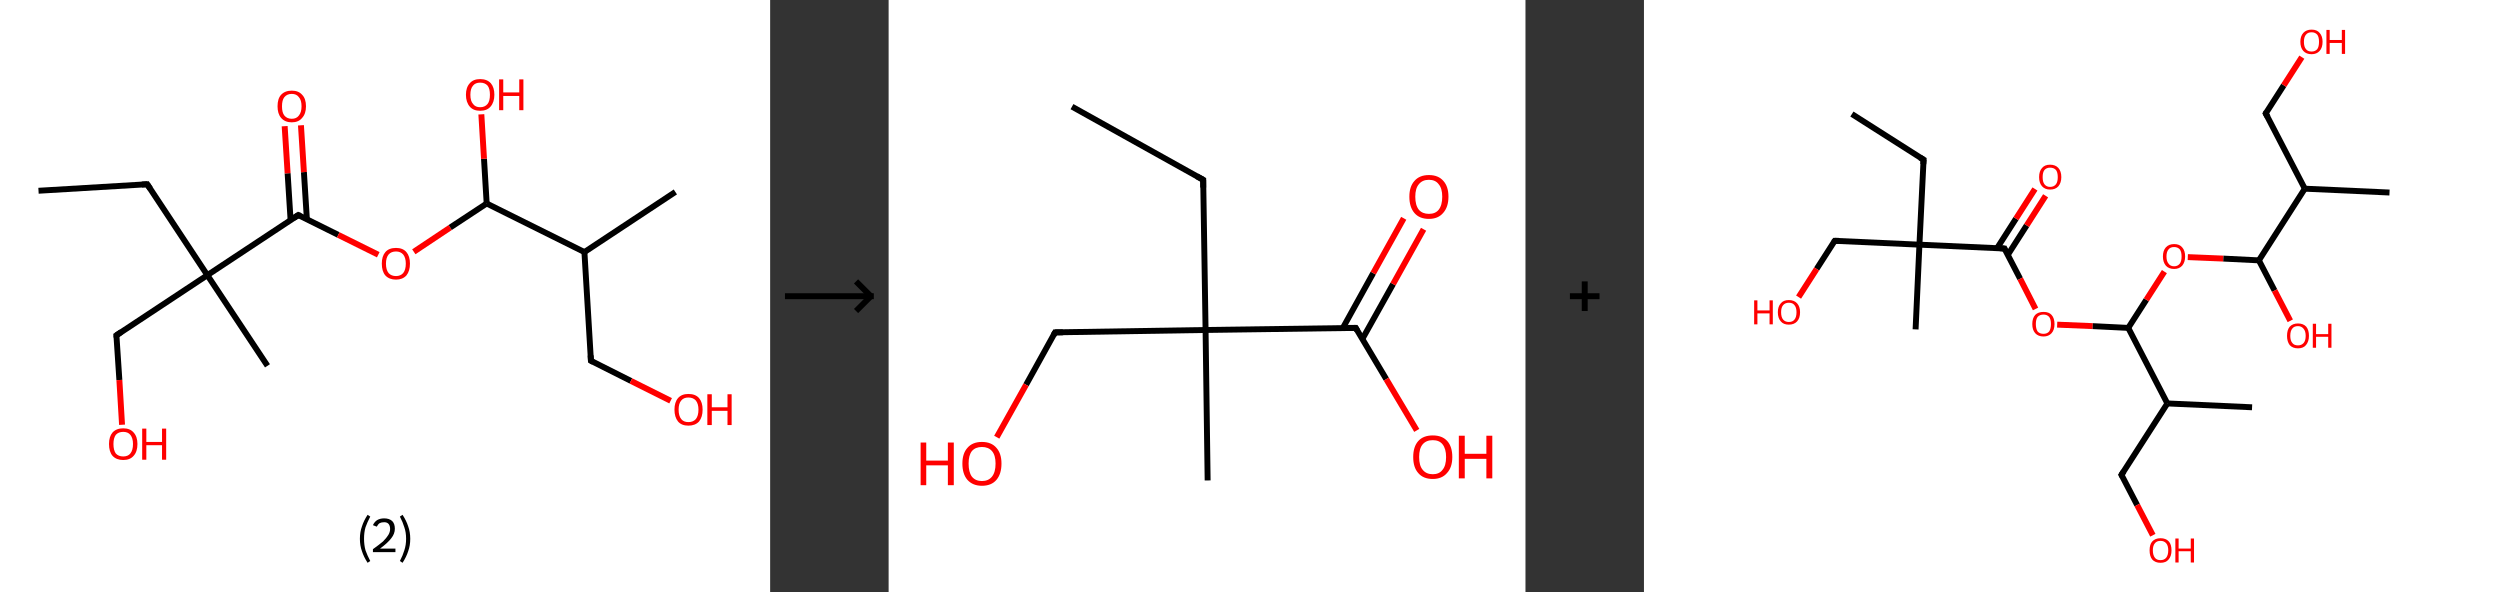 <?xml version='1.0' encoding='ASCII' standalone='yes'?>
<svg xmlns="http://www.w3.org/2000/svg" xmlns:xlink="http://www.w3.org/1999/xlink" version="1.1" width="844.0px" viewBox="0 0 844.0 200.0" height="200.0px">
  <rect x="0" y="0" width="844.0" height="200.0" fill="#333333" stroke="none"/>
  <g>
    <g transform="translate(0, 0) scale(1 1) "><!-- END OF HEADER -->
<rect style="opacity:1.0;fill:#FFFFFF;stroke:none" width="260.0" height="200.0" x="0.0" y="0.0"> </rect>
<path class="bond-0 atom-0 atom-1" d="M 13.0,64.4 L 49.7,62.2" style="fill:none;fill-rule:evenodd;stroke:#000000;stroke-width:2.0px;stroke-linecap:butt;stroke-linejoin:miter;stroke-opacity:1"/>
<path class="bond-1 atom-1 atom-2" d="M 49.7,62.2 L 70.0,92.9" style="fill:none;fill-rule:evenodd;stroke:#000000;stroke-width:2.0px;stroke-linecap:butt;stroke-linejoin:miter;stroke-opacity:1"/>
<path class="bond-2 atom-2 atom-3" d="M 70.0,92.9 L 90.3,123.5" style="fill:none;fill-rule:evenodd;stroke:#000000;stroke-width:2.0px;stroke-linecap:butt;stroke-linejoin:miter;stroke-opacity:1"/>
<path class="bond-3 atom-2 atom-4" d="M 70.0,92.9 L 39.3,113.2" style="fill:none;fill-rule:evenodd;stroke:#000000;stroke-width:2.0px;stroke-linecap:butt;stroke-linejoin:miter;stroke-opacity:1"/>
<path class="bond-4 atom-4 atom-5" d="M 39.3,113.2 L 40.3,128.3" style="fill:none;fill-rule:evenodd;stroke:#000000;stroke-width:2.0px;stroke-linecap:butt;stroke-linejoin:miter;stroke-opacity:1"/>
<path class="bond-4 atom-4 atom-5" d="M 40.3,128.3 L 41.2,143.4" style="fill:none;fill-rule:evenodd;stroke:#FF0000;stroke-width:2.0px;stroke-linecap:butt;stroke-linejoin:miter;stroke-opacity:1"/>
<path class="bond-5 atom-2 atom-6" d="M 70.0,92.9 L 100.7,72.6" style="fill:none;fill-rule:evenodd;stroke:#000000;stroke-width:2.0px;stroke-linecap:butt;stroke-linejoin:miter;stroke-opacity:1"/>
<path class="bond-6 atom-6 atom-7" d="M 103.6,74.0 L 102.6,58.1" style="fill:none;fill-rule:evenodd;stroke:#000000;stroke-width:2.0px;stroke-linecap:butt;stroke-linejoin:miter;stroke-opacity:1"/>
<path class="bond-6 atom-6 atom-7" d="M 102.6,58.1 L 101.6,42.3" style="fill:none;fill-rule:evenodd;stroke:#FF0000;stroke-width:2.0px;stroke-linecap:butt;stroke-linejoin:miter;stroke-opacity:1"/>
<path class="bond-6 atom-6 atom-7" d="M 98.1,74.3 L 97.1,58.5" style="fill:none;fill-rule:evenodd;stroke:#000000;stroke-width:2.0px;stroke-linecap:butt;stroke-linejoin:miter;stroke-opacity:1"/>
<path class="bond-6 atom-6 atom-7" d="M 97.1,58.5 L 96.1,42.6" style="fill:none;fill-rule:evenodd;stroke:#FF0000;stroke-width:2.0px;stroke-linecap:butt;stroke-linejoin:miter;stroke-opacity:1"/>
<path class="bond-7 atom-6 atom-8" d="M 100.7,72.6 L 114.2,79.3" style="fill:none;fill-rule:evenodd;stroke:#000000;stroke-width:2.0px;stroke-linecap:butt;stroke-linejoin:miter;stroke-opacity:1"/>
<path class="bond-7 atom-6 atom-8" d="M 114.2,79.3 L 127.7,86.0" style="fill:none;fill-rule:evenodd;stroke:#FF0000;stroke-width:2.0px;stroke-linecap:butt;stroke-linejoin:miter;stroke-opacity:1"/>
<path class="bond-8 atom-8 atom-9" d="M 139.7,85.0 L 152.0,76.8" style="fill:none;fill-rule:evenodd;stroke:#FF0000;stroke-width:2.0px;stroke-linecap:butt;stroke-linejoin:miter;stroke-opacity:1"/>
<path class="bond-8 atom-8 atom-9" d="M 152.0,76.8 L 164.3,68.7" style="fill:none;fill-rule:evenodd;stroke:#000000;stroke-width:2.0px;stroke-linecap:butt;stroke-linejoin:miter;stroke-opacity:1"/>
<path class="bond-9 atom-9 atom-10" d="M 164.3,68.7 L 163.4,53.6" style="fill:none;fill-rule:evenodd;stroke:#000000;stroke-width:2.0px;stroke-linecap:butt;stroke-linejoin:miter;stroke-opacity:1"/>
<path class="bond-9 atom-9 atom-10" d="M 163.4,53.6 L 162.5,38.6" style="fill:none;fill-rule:evenodd;stroke:#FF0000;stroke-width:2.0px;stroke-linecap:butt;stroke-linejoin:miter;stroke-opacity:1"/>
<path class="bond-10 atom-9 atom-11" d="M 164.3,68.7 L 197.3,85.1" style="fill:none;fill-rule:evenodd;stroke:#000000;stroke-width:2.0px;stroke-linecap:butt;stroke-linejoin:miter;stroke-opacity:1"/>
<path class="bond-11 atom-11 atom-12" d="M 197.3,85.1 L 228.0,64.8" style="fill:none;fill-rule:evenodd;stroke:#000000;stroke-width:2.0px;stroke-linecap:butt;stroke-linejoin:miter;stroke-opacity:1"/>
<path class="bond-12 atom-11 atom-13" d="M 197.3,85.1 L 199.5,121.8" style="fill:none;fill-rule:evenodd;stroke:#000000;stroke-width:2.0px;stroke-linecap:butt;stroke-linejoin:miter;stroke-opacity:1"/>
<path class="bond-13 atom-13 atom-14" d="M 199.5,121.8 L 213.0,128.6" style="fill:none;fill-rule:evenodd;stroke:#000000;stroke-width:2.0px;stroke-linecap:butt;stroke-linejoin:miter;stroke-opacity:1"/>
<path class="bond-13 atom-13 atom-14" d="M 213.0,128.6 L 226.4,135.3" style="fill:none;fill-rule:evenodd;stroke:#FF0000;stroke-width:2.0px;stroke-linecap:butt;stroke-linejoin:miter;stroke-opacity:1"/>
<path d="M 47.9,62.3 L 49.7,62.2 L 50.7,63.7" style="fill:none;stroke:#000000;stroke-width:2.0px;stroke-linecap:butt;stroke-linejoin:miter;stroke-opacity:1;"/>
<path d="M 40.9,112.1 L 39.3,113.2 L 39.4,113.9" style="fill:none;stroke:#000000;stroke-width:2.0px;stroke-linecap:butt;stroke-linejoin:miter;stroke-opacity:1;"/>
<path d="M 99.2,73.6 L 100.7,72.6 L 101.4,72.9" style="fill:none;stroke:#000000;stroke-width:2.0px;stroke-linecap:butt;stroke-linejoin:miter;stroke-opacity:1;"/>
<path d="M 199.4,120.0 L 199.5,121.8 L 200.2,122.2" style="fill:none;stroke:#000000;stroke-width:2.0px;stroke-linecap:butt;stroke-linejoin:miter;stroke-opacity:1;"/>
<path class="atom-5" d="M 36.8 149.9 Q 36.8 147.4, 38.0 146.0 Q 39.3 144.6, 41.6 144.6 Q 43.9 144.6, 45.1 146.0 Q 46.4 147.4, 46.4 149.9 Q 46.4 152.5, 45.1 153.9 Q 43.9 155.3, 41.6 155.3 Q 39.3 155.3, 38.0 153.9 Q 36.8 152.5, 36.8 149.9 M 41.6 154.1 Q 43.2 154.1, 44.0 153.1 Q 44.9 152.0, 44.9 149.9 Q 44.9 147.9, 44.0 146.8 Q 43.2 145.8, 41.6 145.8 Q 40.0 145.8, 39.1 146.8 Q 38.3 147.9, 38.3 149.9 Q 38.3 152.0, 39.1 153.1 Q 40.0 154.1, 41.6 154.1 " fill="#FF0000"/>
<path class="atom-5" d="M 48.0 144.7 L 49.4 144.7 L 49.4 149.2 L 54.7 149.2 L 54.7 144.7 L 56.1 144.7 L 56.1 155.2 L 54.7 155.2 L 54.7 150.3 L 49.4 150.3 L 49.4 155.2 L 48.0 155.2 L 48.0 144.7 " fill="#FF0000"/>
<path class="atom-7" d="M 93.7 35.9 Q 93.7 33.3, 94.9 32.0 Q 96.2 30.6, 98.5 30.6 Q 100.8 30.6, 102.0 32.0 Q 103.3 33.3, 103.3 35.9 Q 103.3 38.4, 102.0 39.8 Q 100.8 41.3, 98.5 41.3 Q 96.2 41.3, 94.9 39.8 Q 93.7 38.4, 93.7 35.9 M 98.5 40.1 Q 100.1 40.1, 100.9 39.0 Q 101.8 37.9, 101.8 35.9 Q 101.8 33.8, 100.9 32.8 Q 100.1 31.7, 98.5 31.7 Q 96.9 31.7, 96.0 32.8 Q 95.2 33.8, 95.2 35.9 Q 95.2 38.0, 96.0 39.0 Q 96.9 40.1, 98.5 40.1 " fill="#FF0000"/>
<path class="atom-8" d="M 128.9 89.0 Q 128.9 86.5, 130.1 85.1 Q 131.3 83.7, 133.7 83.7 Q 136.0 83.7, 137.2 85.1 Q 138.4 86.5, 138.4 89.0 Q 138.4 91.5, 137.2 93.0 Q 135.9 94.4, 133.7 94.4 Q 131.4 94.4, 130.1 93.0 Q 128.9 91.6, 128.9 89.0 M 133.7 93.2 Q 135.2 93.2, 136.1 92.2 Q 137.0 91.1, 137.0 89.0 Q 137.0 87.0, 136.1 85.9 Q 135.2 84.9, 133.7 84.9 Q 132.1 84.9, 131.2 85.9 Q 130.3 87.0, 130.3 89.0 Q 130.3 91.1, 131.2 92.2 Q 132.1 93.2, 133.7 93.2 " fill="#FF0000"/>
<path class="atom-10" d="M 157.3 32.0 Q 157.3 29.5, 158.6 28.1 Q 159.8 26.7, 162.1 26.7 Q 164.4 26.7, 165.7 28.1 Q 166.9 29.5, 166.9 32.0 Q 166.9 34.5, 165.6 36.0 Q 164.4 37.4, 162.1 37.4 Q 159.8 37.4, 158.6 36.0 Q 157.3 34.5, 157.3 32.0 M 162.1 36.2 Q 163.7 36.2, 164.6 35.1 Q 165.4 34.1, 165.4 32.0 Q 165.4 29.9, 164.6 28.9 Q 163.7 27.9, 162.1 27.9 Q 160.5 27.9, 159.7 28.9 Q 158.8 29.9, 158.8 32.0 Q 158.8 34.1, 159.7 35.1 Q 160.5 36.2, 162.1 36.2 " fill="#FF0000"/>
<path class="atom-10" d="M 168.5 26.8 L 169.9 26.8 L 169.9 31.2 L 175.3 31.2 L 175.3 26.8 L 176.7 26.8 L 176.7 37.2 L 175.3 37.2 L 175.3 32.4 L 169.9 32.4 L 169.9 37.2 L 168.5 37.2 L 168.5 26.8 " fill="#FF0000"/>
<path class="atom-14" d="M 227.7 138.3 Q 227.7 135.8, 228.9 134.4 Q 230.1 133.0, 232.4 133.0 Q 234.8 133.0, 236.0 134.4 Q 237.2 135.8, 237.2 138.3 Q 237.2 140.8, 236.0 142.3 Q 234.7 143.7, 232.4 143.7 Q 230.1 143.7, 228.9 142.3 Q 227.7 140.8, 227.7 138.3 M 232.4 142.5 Q 234.0 142.5, 234.9 141.5 Q 235.8 140.4, 235.8 138.3 Q 235.8 136.3, 234.9 135.2 Q 234.0 134.2, 232.4 134.2 Q 230.8 134.2, 230.0 135.2 Q 229.1 136.2, 229.1 138.3 Q 229.1 140.4, 230.0 141.5 Q 230.8 142.5, 232.4 142.5 " fill="#FF0000"/>
<path class="atom-14" d="M 238.8 133.1 L 240.3 133.1 L 240.3 137.5 L 245.6 137.5 L 245.6 133.1 L 247.0 133.1 L 247.0 143.5 L 245.6 143.5 L 245.6 138.7 L 240.3 138.7 L 240.3 143.5 L 238.8 143.5 L 238.8 133.1 " fill="#FF0000"/>
<path class="legend" d="M 121.5 181.9 Q 121.5 179.6, 122.2 177.7 Q 122.8 175.8, 124.1 173.8 L 125.0 174.4 Q 124.0 176.3, 123.4 178.0 Q 122.9 179.7, 122.9 181.9 Q 122.9 184.0, 123.4 185.8 Q 124.0 187.5, 125.0 189.4 L 124.1 190.0 Q 122.8 188.0, 122.2 186.1 Q 121.5 184.2, 121.5 181.9 " fill="#000000"/>
<path class="legend" d="M 125.9 177.3 Q 126.4 176.2, 127.3 175.6 Q 128.3 175.0, 129.7 175.0 Q 131.4 175.0, 132.4 175.9 Q 133.3 176.8, 133.3 178.5 Q 133.3 180.2, 132.1 181.7 Q 130.9 183.3, 128.3 185.2 L 133.5 185.2 L 133.5 186.4 L 125.9 186.4 L 125.9 185.4 Q 128.0 183.9, 129.3 182.8 Q 130.5 181.6, 131.1 180.6 Q 131.7 179.6, 131.7 178.6 Q 131.7 177.5, 131.2 176.9 Q 130.7 176.3, 129.7 176.3 Q 128.8 176.3, 128.2 176.6 Q 127.6 177.0, 127.2 177.8 L 125.9 177.3 " fill="#000000"/>
<path class="legend" d="M 138.5 181.9 Q 138.5 184.2, 137.8 186.1 Q 137.2 188.0, 135.9 190.0 L 135.0 189.4 Q 136.0 187.5, 136.5 185.8 Q 137.1 184.0, 137.1 181.9 Q 137.1 179.7, 136.5 178.0 Q 136.0 176.3, 135.0 174.4 L 135.9 173.8 Q 137.2 175.8, 137.8 177.7 Q 138.5 179.6, 138.5 181.9 " fill="#000000"/>
</g>
    <g transform="translate(260.0, 0) scale(1 1) "><line x1="5" y1="100" x2="35" y2="100" style="stroke:rgb(0,0,0);stroke-width:2"/>
  <line x1="34" y1="100" x2="29" y2="95" style="stroke:rgb(0,0,0);stroke-width:2"/>
  <line x1="34" y1="100" x2="29" y2="105" style="stroke:rgb(0,0,0);stroke-width:2"/>
</g>
    <g transform="translate(300.0, 0) scale(1 1) "><!-- END OF HEADER -->
<rect style="opacity:1.0;fill:#FFFFFF;stroke:none" width="215.0" height="200.0" x="0.0" y="0.0"> </rect>
<path class="bond-0 atom-0 atom-1" d="M 61.9,36.0 L 106.2,60.7" style="fill:none;fill-rule:evenodd;stroke:#000000;stroke-width:2.0px;stroke-linecap:butt;stroke-linejoin:miter;stroke-opacity:1"/>
<path class="bond-1 atom-1 atom-2" d="M 106.2,60.7 L 107.0,111.4" style="fill:none;fill-rule:evenodd;stroke:#000000;stroke-width:2.0px;stroke-linecap:butt;stroke-linejoin:miter;stroke-opacity:1"/>
<path class="bond-2 atom-2 atom-3" d="M 107.0,111.4 L 107.7,162.2" style="fill:none;fill-rule:evenodd;stroke:#000000;stroke-width:2.0px;stroke-linecap:butt;stroke-linejoin:miter;stroke-opacity:1"/>
<path class="bond-3 atom-2 atom-4" d="M 107.0,111.4 L 56.2,112.2" style="fill:none;fill-rule:evenodd;stroke:#000000;stroke-width:2.0px;stroke-linecap:butt;stroke-linejoin:miter;stroke-opacity:1"/>
<path class="bond-4 atom-4 atom-5" d="M 56.2,112.2 L 46.4,129.9" style="fill:none;fill-rule:evenodd;stroke:#000000;stroke-width:2.0px;stroke-linecap:butt;stroke-linejoin:miter;stroke-opacity:1"/>
<path class="bond-4 atom-4 atom-5" d="M 46.4,129.9 L 36.5,147.6" style="fill:none;fill-rule:evenodd;stroke:#FF0000;stroke-width:2.0px;stroke-linecap:butt;stroke-linejoin:miter;stroke-opacity:1"/>
<path class="bond-5 atom-2 atom-6" d="M 107.0,111.4 L 157.7,110.7" style="fill:none;fill-rule:evenodd;stroke:#000000;stroke-width:2.0px;stroke-linecap:butt;stroke-linejoin:miter;stroke-opacity:1"/>
<path class="bond-6 atom-6 atom-7" d="M 159.9,114.5 L 170.3,95.9" style="fill:none;fill-rule:evenodd;stroke:#000000;stroke-width:2.0px;stroke-linecap:butt;stroke-linejoin:miter;stroke-opacity:1"/>
<path class="bond-6 atom-6 atom-7" d="M 170.3,95.9 L 180.6,77.4" style="fill:none;fill-rule:evenodd;stroke:#FF0000;stroke-width:2.0px;stroke-linecap:butt;stroke-linejoin:miter;stroke-opacity:1"/>
<path class="bond-6 atom-6 atom-7" d="M 153.3,110.8 L 163.6,92.2" style="fill:none;fill-rule:evenodd;stroke:#000000;stroke-width:2.0px;stroke-linecap:butt;stroke-linejoin:miter;stroke-opacity:1"/>
<path class="bond-6 atom-6 atom-7" d="M 163.6,92.2 L 173.9,73.7" style="fill:none;fill-rule:evenodd;stroke:#FF0000;stroke-width:2.0px;stroke-linecap:butt;stroke-linejoin:miter;stroke-opacity:1"/>
<path class="bond-7 atom-6 atom-8" d="M 157.7,110.7 L 168.0,128.0" style="fill:none;fill-rule:evenodd;stroke:#000000;stroke-width:2.0px;stroke-linecap:butt;stroke-linejoin:miter;stroke-opacity:1"/>
<path class="bond-7 atom-6 atom-8" d="M 168.0,128.0 L 178.3,145.3" style="fill:none;fill-rule:evenodd;stroke:#FF0000;stroke-width:2.0px;stroke-linecap:butt;stroke-linejoin:miter;stroke-opacity:1"/>
<path d="M 104.0,59.5 L 106.2,60.7 L 106.2,63.3" style="fill:none;stroke:#000000;stroke-width:2.0px;stroke-linecap:butt;stroke-linejoin:miter;stroke-opacity:1;"/>
<path d="M 58.8,112.2 L 56.2,112.2 L 55.7,113.1" style="fill:none;stroke:#000000;stroke-width:2.0px;stroke-linecap:butt;stroke-linejoin:miter;stroke-opacity:1;"/>
<path d="M 155.1,110.7 L 157.7,110.7 L 158.2,111.6" style="fill:none;stroke:#000000;stroke-width:2.0px;stroke-linecap:butt;stroke-linejoin:miter;stroke-opacity:1;"/>
<path class="atom-5" d="M 10.8 149.4 L 12.7 149.4 L 12.7 155.5 L 20.0 155.5 L 20.0 149.4 L 22.0 149.4 L 22.0 163.8 L 20.0 163.8 L 20.0 157.1 L 12.7 157.1 L 12.7 163.8 L 10.8 163.8 L 10.8 149.4 " fill="#FF0000"/>
<path class="atom-5" d="M 24.9 156.5 Q 24.9 153.1, 26.6 151.2 Q 28.3 149.2, 31.5 149.2 Q 34.7 149.2, 36.4 151.2 Q 38.1 153.1, 38.1 156.5 Q 38.1 160.0, 36.4 162.0 Q 34.7 164.0, 31.5 164.0 Q 28.4 164.0, 26.6 162.0 Q 24.9 160.0, 24.9 156.5 M 31.5 162.4 Q 33.7 162.4, 34.9 160.9 Q 36.1 159.4, 36.1 156.5 Q 36.1 153.7, 34.9 152.3 Q 33.7 150.9, 31.5 150.9 Q 29.3 150.9, 28.1 152.3 Q 27.0 153.7, 27.0 156.5 Q 27.0 159.4, 28.1 160.9 Q 29.3 162.4, 31.5 162.4 " fill="#FF0000"/>
<path class="atom-7" d="M 175.8 66.4 Q 175.8 63.0, 177.5 61.1 Q 179.2 59.1, 182.4 59.1 Q 185.6 59.1, 187.3 61.1 Q 189.0 63.0, 189.0 66.4 Q 189.0 69.9, 187.2 71.9 Q 185.5 73.9, 182.4 73.9 Q 179.2 73.9, 177.5 71.9 Q 175.8 69.9, 175.8 66.4 M 182.4 72.2 Q 184.6 72.2, 185.7 70.8 Q 186.9 69.3, 186.9 66.4 Q 186.9 63.6, 185.7 62.2 Q 184.6 60.7, 182.4 60.7 Q 180.2 60.7, 179.0 62.2 Q 177.8 63.6, 177.8 66.4 Q 177.8 69.3, 179.0 70.8 Q 180.2 72.2, 182.4 72.2 " fill="#FF0000"/>
<path class="atom-8" d="M 177.1 154.3 Q 177.1 150.8, 178.8 148.9 Q 180.5 147.0, 183.7 147.0 Q 186.9 147.0, 188.6 148.9 Q 190.3 150.8, 190.3 154.3 Q 190.3 157.8, 188.5 159.7 Q 186.8 161.7, 183.7 161.7 Q 180.5 161.7, 178.8 159.7 Q 177.1 157.8, 177.1 154.3 M 183.7 160.1 Q 185.9 160.1, 187.0 158.6 Q 188.2 157.2, 188.2 154.3 Q 188.2 151.5, 187.0 150.0 Q 185.9 148.6, 183.7 148.6 Q 181.5 148.6, 180.3 150.0 Q 179.1 151.4, 179.1 154.3 Q 179.1 157.2, 180.3 158.6 Q 181.5 160.1, 183.7 160.1 " fill="#FF0000"/>
<path class="atom-8" d="M 192.5 147.1 L 194.5 147.1 L 194.5 153.2 L 201.8 153.2 L 201.8 147.1 L 203.8 147.1 L 203.8 161.5 L 201.8 161.5 L 201.8 154.9 L 194.5 154.9 L 194.5 161.5 L 192.5 161.5 L 192.5 147.1 " fill="#FF0000"/>
</g>
    <g transform="translate(515.0, 0) scale(1 1) "><line x1="15" y1="100" x2="25" y2="100" style="stroke:rgb(0,0,0);stroke-width:2"/>
  <line x1="20" y1="95" x2="20" y2="105" style="stroke:rgb(0,0,0);stroke-width:2"/>
</g>
    <g transform="translate(555.0, 0) scale(1 1) "><!-- END OF HEADER -->
<rect style="opacity:1.0;fill:#FFFFFF;stroke:none" width="289.0" height="200.0" x="0.0" y="0.0"> </rect>
<path class="bond-0 atom-0 atom-1" d="M 70.2,38.5 L 94.4,53.9" style="fill:none;fill-rule:evenodd;stroke:#000000;stroke-width:2.0px;stroke-linecap:butt;stroke-linejoin:miter;stroke-opacity:1"/>
<path class="bond-1 atom-1 atom-2" d="M 94.4,53.9 L 93.0,82.6" style="fill:none;fill-rule:evenodd;stroke:#000000;stroke-width:2.0px;stroke-linecap:butt;stroke-linejoin:miter;stroke-opacity:1"/>
<path class="bond-2 atom-2 atom-3" d="M 93.0,82.6 L 91.7,111.2" style="fill:none;fill-rule:evenodd;stroke:#000000;stroke-width:2.0px;stroke-linecap:butt;stroke-linejoin:miter;stroke-opacity:1"/>
<path class="bond-3 atom-2 atom-4" d="M 93.0,82.6 L 64.4,81.3" style="fill:none;fill-rule:evenodd;stroke:#000000;stroke-width:2.0px;stroke-linecap:butt;stroke-linejoin:miter;stroke-opacity:1"/>
<path class="bond-4 atom-4 atom-5" d="M 64.4,81.3 L 58.3,90.8" style="fill:none;fill-rule:evenodd;stroke:#000000;stroke-width:2.0px;stroke-linecap:butt;stroke-linejoin:miter;stroke-opacity:1"/>
<path class="bond-4 atom-4 atom-5" d="M 58.3,90.8 L 52.2,100.3" style="fill:none;fill-rule:evenodd;stroke:#FF0000;stroke-width:2.0px;stroke-linecap:butt;stroke-linejoin:miter;stroke-opacity:1"/>
<path class="bond-5 atom-2 atom-6" d="M 93.0,82.6 L 121.7,83.9" style="fill:none;fill-rule:evenodd;stroke:#000000;stroke-width:2.0px;stroke-linecap:butt;stroke-linejoin:miter;stroke-opacity:1"/>
<path class="bond-6 atom-6 atom-7" d="M 122.8,86.1 L 129.2,76.1" style="fill:none;fill-rule:evenodd;stroke:#000000;stroke-width:2.0px;stroke-linecap:butt;stroke-linejoin:miter;stroke-opacity:1"/>
<path class="bond-6 atom-6 atom-7" d="M 129.2,76.1 L 135.6,66.1" style="fill:none;fill-rule:evenodd;stroke:#FF0000;stroke-width:2.0px;stroke-linecap:butt;stroke-linejoin:miter;stroke-opacity:1"/>
<path class="bond-6 atom-6 atom-7" d="M 119.2,83.8 L 125.6,73.8" style="fill:none;fill-rule:evenodd;stroke:#000000;stroke-width:2.0px;stroke-linecap:butt;stroke-linejoin:miter;stroke-opacity:1"/>
<path class="bond-6 atom-6 atom-7" d="M 125.6,73.8 L 132.0,63.8" style="fill:none;fill-rule:evenodd;stroke:#FF0000;stroke-width:2.0px;stroke-linecap:butt;stroke-linejoin:miter;stroke-opacity:1"/>
<path class="bond-7 atom-6 atom-8" d="M 121.7,83.9 L 127.0,94.1" style="fill:none;fill-rule:evenodd;stroke:#000000;stroke-width:2.0px;stroke-linecap:butt;stroke-linejoin:miter;stroke-opacity:1"/>
<path class="bond-7 atom-6 atom-8" d="M 127.0,94.1 L 132.2,104.3" style="fill:none;fill-rule:evenodd;stroke:#FF0000;stroke-width:2.0px;stroke-linecap:butt;stroke-linejoin:miter;stroke-opacity:1"/>
<path class="bond-8 atom-8 atom-9" d="M 139.5,109.6 L 151.5,110.1" style="fill:none;fill-rule:evenodd;stroke:#FF0000;stroke-width:2.0px;stroke-linecap:butt;stroke-linejoin:miter;stroke-opacity:1"/>
<path class="bond-8 atom-8 atom-9" d="M 151.5,110.1 L 163.5,110.7" style="fill:none;fill-rule:evenodd;stroke:#000000;stroke-width:2.0px;stroke-linecap:butt;stroke-linejoin:miter;stroke-opacity:1"/>
<path class="bond-9 atom-9 atom-10" d="M 163.5,110.7 L 169.6,101.2" style="fill:none;fill-rule:evenodd;stroke:#000000;stroke-width:2.0px;stroke-linecap:butt;stroke-linejoin:miter;stroke-opacity:1"/>
<path class="bond-9 atom-9 atom-10" d="M 169.6,101.2 L 175.7,91.7" style="fill:none;fill-rule:evenodd;stroke:#FF0000;stroke-width:2.0px;stroke-linecap:butt;stroke-linejoin:miter;stroke-opacity:1"/>
<path class="bond-10 atom-10 atom-11" d="M 183.6,86.8 L 195.6,87.3" style="fill:none;fill-rule:evenodd;stroke:#FF0000;stroke-width:2.0px;stroke-linecap:butt;stroke-linejoin:miter;stroke-opacity:1"/>
<path class="bond-10 atom-10 atom-11" d="M 195.6,87.3 L 207.6,87.9" style="fill:none;fill-rule:evenodd;stroke:#000000;stroke-width:2.0px;stroke-linecap:butt;stroke-linejoin:miter;stroke-opacity:1"/>
<path class="bond-11 atom-11 atom-12" d="M 207.6,87.9 L 212.9,98.1" style="fill:none;fill-rule:evenodd;stroke:#000000;stroke-width:2.0px;stroke-linecap:butt;stroke-linejoin:miter;stroke-opacity:1"/>
<path class="bond-11 atom-11 atom-12" d="M 212.9,98.1 L 218.2,108.3" style="fill:none;fill-rule:evenodd;stroke:#FF0000;stroke-width:2.0px;stroke-linecap:butt;stroke-linejoin:miter;stroke-opacity:1"/>
<path class="bond-12 atom-11 atom-13" d="M 207.6,87.9 L 223.1,63.7" style="fill:none;fill-rule:evenodd;stroke:#000000;stroke-width:2.0px;stroke-linecap:butt;stroke-linejoin:miter;stroke-opacity:1"/>
<path class="bond-13 atom-13 atom-14" d="M 223.1,63.7 L 251.7,65.0" style="fill:none;fill-rule:evenodd;stroke:#000000;stroke-width:2.0px;stroke-linecap:butt;stroke-linejoin:miter;stroke-opacity:1"/>
<path class="bond-14 atom-13 atom-15" d="M 223.1,63.7 L 209.9,38.3" style="fill:none;fill-rule:evenodd;stroke:#000000;stroke-width:2.0px;stroke-linecap:butt;stroke-linejoin:miter;stroke-opacity:1"/>
<path class="bond-15 atom-15 atom-16" d="M 209.9,38.3 L 216.0,28.8" style="fill:none;fill-rule:evenodd;stroke:#000000;stroke-width:2.0px;stroke-linecap:butt;stroke-linejoin:miter;stroke-opacity:1"/>
<path class="bond-15 atom-15 atom-16" d="M 216.0,28.8 L 222.1,19.3" style="fill:none;fill-rule:evenodd;stroke:#FF0000;stroke-width:2.0px;stroke-linecap:butt;stroke-linejoin:miter;stroke-opacity:1"/>
<path class="bond-16 atom-9 atom-17" d="M 163.5,110.7 L 176.7,136.2" style="fill:none;fill-rule:evenodd;stroke:#000000;stroke-width:2.0px;stroke-linecap:butt;stroke-linejoin:miter;stroke-opacity:1"/>
<path class="bond-17 atom-17 atom-18" d="M 176.7,136.2 L 205.3,137.5" style="fill:none;fill-rule:evenodd;stroke:#000000;stroke-width:2.0px;stroke-linecap:butt;stroke-linejoin:miter;stroke-opacity:1"/>
<path class="bond-18 atom-17 atom-19" d="M 176.7,136.2 L 161.2,160.3" style="fill:none;fill-rule:evenodd;stroke:#000000;stroke-width:2.0px;stroke-linecap:butt;stroke-linejoin:miter;stroke-opacity:1"/>
<path class="bond-19 atom-19 atom-20" d="M 161.2,160.3 L 166.5,170.5" style="fill:none;fill-rule:evenodd;stroke:#000000;stroke-width:2.0px;stroke-linecap:butt;stroke-linejoin:miter;stroke-opacity:1"/>
<path class="bond-19 atom-19 atom-20" d="M 166.5,170.5 L 171.8,180.7" style="fill:none;fill-rule:evenodd;stroke:#FF0000;stroke-width:2.0px;stroke-linecap:butt;stroke-linejoin:miter;stroke-opacity:1"/>
<path d="M 93.2,53.2 L 94.4,53.9 L 94.3,55.4" style="fill:none;stroke:#000000;stroke-width:2.0px;stroke-linecap:butt;stroke-linejoin:miter;stroke-opacity:1;"/>
<path d="M 65.8,81.3 L 64.4,81.3 L 64.1,81.7" style="fill:none;stroke:#000000;stroke-width:2.0px;stroke-linecap:butt;stroke-linejoin:miter;stroke-opacity:1;"/>
<path d="M 120.2,83.8 L 121.7,83.9 L 121.9,84.4" style="fill:none;stroke:#000000;stroke-width:2.0px;stroke-linecap:butt;stroke-linejoin:miter;stroke-opacity:1;"/>
<path d="M 210.6,39.5 L 209.9,38.3 L 210.2,37.8" style="fill:none;stroke:#000000;stroke-width:2.0px;stroke-linecap:butt;stroke-linejoin:miter;stroke-opacity:1;"/>
<path d="M 162.0,159.1 L 161.2,160.3 L 161.5,160.8" style="fill:none;stroke:#000000;stroke-width:2.0px;stroke-linecap:butt;stroke-linejoin:miter;stroke-opacity:1;"/>
<path class="atom-5" d="M 37.2 101.4 L 38.3 101.4 L 38.3 104.8 L 42.4 104.8 L 42.4 101.4 L 43.5 101.4 L 43.5 109.5 L 42.4 109.5 L 42.4 105.8 L 38.3 105.8 L 38.3 109.5 L 37.2 109.5 L 37.2 101.4 " fill="#FF0000"/>
<path class="atom-5" d="M 45.2 105.4 Q 45.2 103.5, 46.2 102.4 Q 47.1 101.3, 48.9 101.3 Q 50.7 101.3, 51.7 102.4 Q 52.7 103.5, 52.7 105.4 Q 52.7 107.4, 51.7 108.5 Q 50.7 109.6, 48.9 109.6 Q 47.1 109.6, 46.2 108.5 Q 45.2 107.4, 45.2 105.4 M 48.9 108.7 Q 50.2 108.7, 50.8 107.9 Q 51.5 107.1, 51.5 105.4 Q 51.5 103.8, 50.8 103.0 Q 50.2 102.2, 48.9 102.2 Q 47.7 102.2, 47.0 103.0 Q 46.3 103.8, 46.3 105.4 Q 46.3 107.1, 47.0 107.9 Q 47.7 108.7, 48.9 108.7 " fill="#FF0000"/>
<path class="atom-7" d="M 133.4 59.8 Q 133.4 57.8, 134.4 56.7 Q 135.3 55.6, 137.1 55.6 Q 138.9 55.6, 139.9 56.7 Q 140.9 57.8, 140.9 59.8 Q 140.9 61.7, 139.9 62.9 Q 138.9 64.0, 137.1 64.0 Q 135.4 64.0, 134.4 62.9 Q 133.4 61.8, 133.4 59.8 M 137.1 63.1 Q 138.4 63.1, 139.1 62.2 Q 139.7 61.4, 139.7 59.8 Q 139.7 58.2, 139.1 57.4 Q 138.4 56.6, 137.1 56.6 Q 135.9 56.6, 135.2 57.4 Q 134.6 58.2, 134.6 59.8 Q 134.6 61.4, 135.2 62.2 Q 135.9 63.1, 137.1 63.1 " fill="#FF0000"/>
<path class="atom-8" d="M 131.1 109.4 Q 131.1 107.4, 132.1 106.3 Q 133.1 105.3, 134.9 105.3 Q 136.7 105.3, 137.6 106.3 Q 138.6 107.4, 138.6 109.4 Q 138.6 111.4, 137.6 112.5 Q 136.6 113.6, 134.9 113.6 Q 133.1 113.6, 132.1 112.5 Q 131.1 111.4, 131.1 109.4 M 134.9 112.7 Q 136.1 112.7, 136.8 111.9 Q 137.4 111.0, 137.4 109.4 Q 137.4 107.8, 136.8 107.0 Q 136.1 106.2, 134.9 106.2 Q 133.6 106.2, 132.9 107.0 Q 132.3 107.8, 132.3 109.4 Q 132.3 111.0, 132.9 111.9 Q 133.6 112.7, 134.9 112.7 " fill="#FF0000"/>
<path class="atom-10" d="M 175.2 86.6 Q 175.2 84.6, 176.2 83.5 Q 177.2 82.4, 179.0 82.4 Q 180.8 82.4, 181.7 83.5 Q 182.7 84.6, 182.7 86.6 Q 182.7 88.5, 181.7 89.7 Q 180.7 90.8, 179.0 90.8 Q 177.2 90.8, 176.2 89.7 Q 175.2 88.5, 175.2 86.6 M 179.0 89.9 Q 180.2 89.9, 180.9 89.0 Q 181.5 88.2, 181.5 86.6 Q 181.5 85.0, 180.9 84.2 Q 180.2 83.4, 179.0 83.4 Q 177.7 83.4, 177.1 84.2 Q 176.4 85.0, 176.4 86.6 Q 176.4 88.2, 177.1 89.0 Q 177.7 89.9, 179.0 89.9 " fill="#FF0000"/>
<path class="atom-12" d="M 217.1 113.4 Q 217.1 111.4, 218.0 110.3 Q 219.0 109.2, 220.8 109.2 Q 222.6 109.2, 223.6 110.3 Q 224.5 111.4, 224.5 113.4 Q 224.5 115.3, 223.5 116.5 Q 222.6 117.6, 220.8 117.6 Q 219.0 117.6, 218.0 116.5 Q 217.1 115.3, 217.1 113.4 M 220.8 116.6 Q 222.0 116.6, 222.7 115.8 Q 223.4 115.0, 223.4 113.4 Q 223.4 111.8, 222.7 111.0 Q 222.0 110.1, 220.8 110.1 Q 219.5 110.1, 218.9 110.9 Q 218.2 111.7, 218.2 113.4 Q 218.2 115.0, 218.9 115.8 Q 219.5 116.6, 220.8 116.6 " fill="#FF0000"/>
<path class="atom-12" d="M 225.8 109.3 L 226.9 109.3 L 226.9 112.8 L 231.0 112.8 L 231.0 109.3 L 232.1 109.3 L 232.1 117.4 L 231.0 117.4 L 231.0 113.7 L 226.9 113.7 L 226.9 117.4 L 225.8 117.4 L 225.8 109.3 " fill="#FF0000"/>
<path class="atom-16" d="M 221.6 14.1 Q 221.6 12.2, 222.6 11.1 Q 223.6 10.0, 225.4 10.0 Q 227.2 10.0, 228.1 11.1 Q 229.1 12.2, 229.1 14.1 Q 229.1 16.1, 228.1 17.2 Q 227.1 18.3, 225.4 18.3 Q 223.6 18.3, 222.6 17.2 Q 221.6 16.1, 221.6 14.1 M 225.4 17.4 Q 226.6 17.4, 227.3 16.6 Q 227.9 15.8, 227.9 14.1 Q 227.9 12.5, 227.3 11.7 Q 226.6 10.9, 225.4 10.9 Q 224.1 10.9, 223.5 11.7 Q 222.8 12.5, 222.8 14.1 Q 222.8 15.8, 223.5 16.6 Q 224.1 17.4, 225.4 17.4 " fill="#FF0000"/>
<path class="atom-16" d="M 230.4 10.1 L 231.5 10.1 L 231.5 13.5 L 235.6 13.5 L 235.6 10.1 L 236.7 10.1 L 236.7 18.2 L 235.6 18.2 L 235.6 14.5 L 231.5 14.5 L 231.5 18.2 L 230.4 18.2 L 230.4 10.1 " fill="#FF0000"/>
<path class="atom-20" d="M 170.7 185.8 Q 170.7 183.8, 171.6 182.8 Q 172.6 181.7, 174.4 181.7 Q 176.2 181.7, 177.2 182.8 Q 178.1 183.8, 178.1 185.8 Q 178.1 187.8, 177.1 188.9 Q 176.2 190.0, 174.4 190.0 Q 172.6 190.0, 171.6 188.9 Q 170.7 187.8, 170.7 185.8 M 174.4 189.1 Q 175.6 189.1, 176.3 188.3 Q 177.0 187.4, 177.0 185.8 Q 177.0 184.2, 176.3 183.4 Q 175.6 182.6, 174.4 182.6 Q 173.1 182.6, 172.5 183.4 Q 171.8 184.2, 171.8 185.8 Q 171.8 187.4, 172.5 188.3 Q 173.1 189.1, 174.4 189.1 " fill="#FF0000"/>
<path class="atom-20" d="M 179.4 181.8 L 180.5 181.8 L 180.5 185.2 L 184.6 185.2 L 184.6 181.8 L 185.7 181.8 L 185.7 189.9 L 184.6 189.9 L 184.6 186.1 L 180.5 186.1 L 180.5 189.9 L 179.4 189.9 L 179.4 181.8 " fill="#FF0000"/>
</g>
  </g>
</svg>
